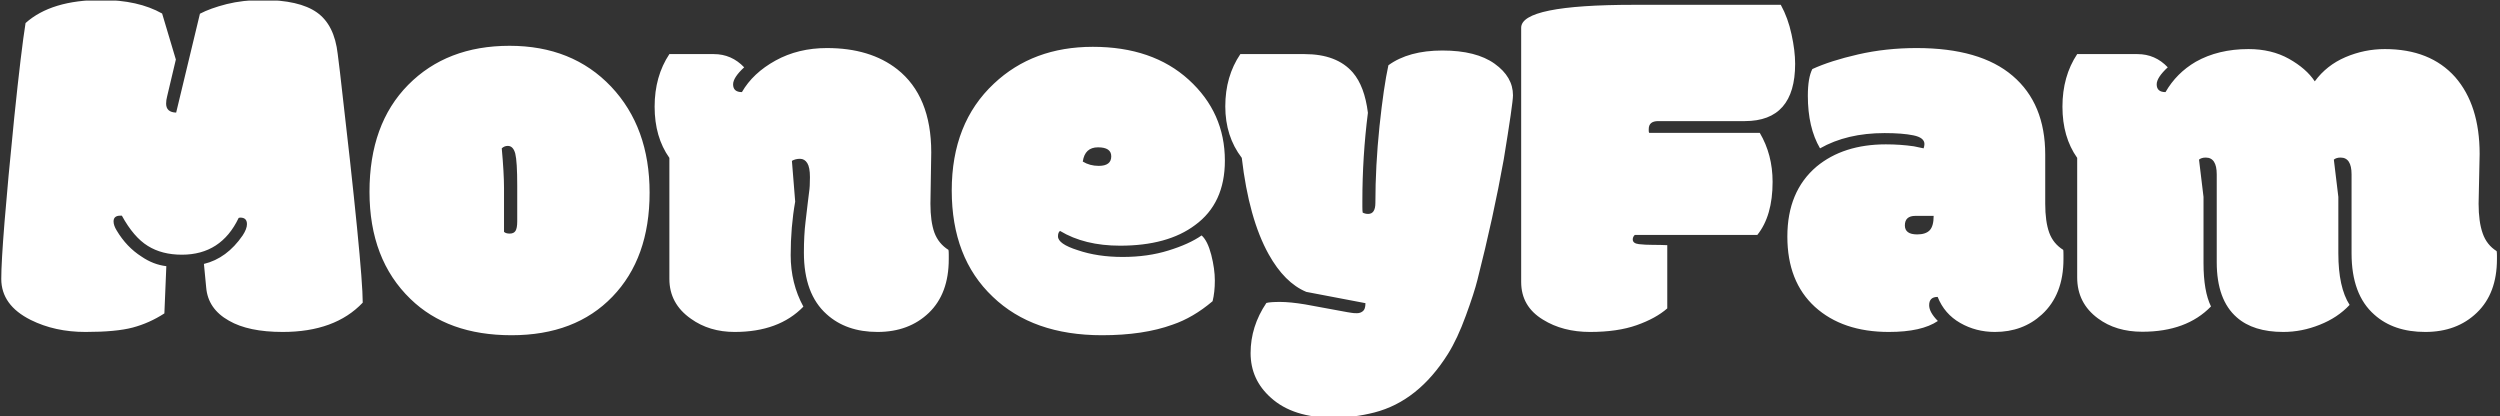 <svg width="1999" height="333" viewBox="0 0 1999 333" fill="none" xmlns="http://www.w3.org/2000/svg">
<rect x="0" y="0" width="1999" height="333" fill="#333333" stroke="none"/>
<g clip-path="url(#clip0_37_3)">
<g clip-path="url(#clip1_37_3)">
<g clip-path="url(#clip2_37_3)">
<g clip-path="url(#clip3_37_3)">
<g clip-path="url(#clip4_37_3)">
<g clip-path="url(#clip5_37_3)">
<g clip-path="url(#clip6_37_3)">
<path d="M226.058 265.428C207.762 265.428 193.426 262.424 183.049 256.416C171.853 250.135 165.791 241.261 164.862 229.791L163.06 211.031C175.294 208.082 185.616 200.491 194.026 188.257C196.32 184.762 197.467 181.758 197.467 179.246C197.467 175.75 195.72 174.002 192.224 174.002H191.651C191.487 174.166 191.214 174.248 190.832 174.248C181.492 193.855 166.364 203.658 145.447 203.658C134.742 203.658 125.649 201.31 118.167 196.613C110.63 191.971 103.721 183.915 97.44 172.446H96.212C92.607 172.446 90.805 173.975 90.805 177.034C90.805 179.164 91.624 181.567 93.262 184.243C98.56 193.145 105.223 200.136 113.251 205.215C119.477 209.475 126.058 212.014 132.995 212.834L131.438 250.6C123.41 255.788 114.972 259.556 106.124 261.905C97.276 264.253 84.688 265.428 68.358 265.428C52.028 265.428 37.446 262.233 24.612 255.843C8.883 247.978 1.018 237.028 1.018 222.992C1.018 205.57 4.486 162.451 11.422 93.637C15.136 57.755 18.14 32.687 20.434 18.433C34.142 6.144 54.404 0 81.22 0C100.717 0 116.856 3.605 129.636 10.814L140.613 47.597L133.65 77.007C133.104 79.028 132.831 80.966 132.831 82.823C132.831 87.466 135.507 89.868 140.859 90.032L159.865 10.977C165.326 8.083 172.454 5.516 181.247 3.277C190.04 1.092 199.625 0 210.001 0C229.499 0 243.944 3.304 253.338 9.913C262.732 16.521 268.303 27.635 270.05 43.255C270.432 46.149 271.033 51.01 271.852 57.837C283.977 162.096 290.039 223.483 290.039 241.998C275.239 257.618 253.912 265.428 226.058 265.428ZM403.01 150.409V185.39C403.938 186.318 405.467 186.782 407.597 186.782C409.727 186.782 411.257 186.072 412.185 184.652C413.113 183.178 413.578 180.638 413.578 177.034V148.443C413.578 135.608 413.059 127.088 412.021 122.883C410.929 118.732 408.935 116.657 406.041 116.657C404.184 116.657 402.573 117.312 401.207 118.623C402.409 131.84 403.01 142.435 403.01 150.409ZM328.215 239.049C306.369 217.967 295.446 189.404 295.446 153.358C295.446 117.258 305.741 88.776 326.331 67.913C346.92 47.051 373.955 36.619 407.434 36.619C440.912 36.619 467.974 47.487 488.618 69.224C509.153 90.961 519.421 119.251 519.421 154.095C519.421 188.994 509.508 216.711 489.683 237.246C469.913 257.781 443.015 268.049 408.99 268.049C375.02 268.049 348.095 258.382 328.215 239.049ZM744.625 121.818L743.969 162.861C743.969 172.419 745.034 180.147 747.164 186.045C749.349 191.889 753.09 196.476 758.388 199.808C758.552 200.463 758.634 201.747 758.634 203.658V207.181C758.634 225.586 753.336 239.895 742.741 250.108C732.091 260.321 718.41 265.428 701.698 265.428C684.986 265.428 671.414 260.703 660.982 251.255C648.858 240.441 642.796 224.03 642.796 202.02C642.796 192.681 643.233 184.461 644.106 177.361C644.98 170.207 645.581 165.1 645.909 162.042C646.236 158.983 646.591 156.116 646.974 153.44C647.411 150.764 647.629 146.832 647.629 141.643C647.629 136.4 646.919 132.659 645.499 130.42C644.079 128.126 642.14 126.979 639.683 126.979C637.225 126.979 635.068 127.525 633.211 128.618L635.832 161.223C633.429 174.712 632.228 188.967 632.228 203.986C632.228 219.06 635.614 232.795 642.386 245.193C629.333 258.683 611.01 265.428 587.416 265.428C573.927 265.428 562.266 261.905 552.436 254.86C540.967 246.831 535.232 236.209 535.232 222.992V126.242C527.367 115.155 523.435 101.501 523.435 85.281C523.435 69.115 527.367 55.106 535.232 43.255H570.786C580.235 43.255 588.317 46.778 595.035 53.823C589.137 59.284 586.188 63.817 586.188 67.422C586.188 71.573 588.536 73.648 593.233 73.648C599.077 63.49 608.033 55.079 620.103 48.416C632.173 41.753 645.881 38.421 661.228 38.421C684.276 38.421 703.008 44.074 717.427 55.379C735.559 69.688 744.625 91.835 744.625 121.818ZM881.189 268.049C844.269 268.049 815.132 257.781 793.778 237.246C771.932 216.547 761.009 188.23 761.009 152.293C761.009 116.357 772.26 87.875 794.761 66.848C815.569 47.242 841.921 37.438 873.816 37.438C905.656 37.438 931.216 46.204 950.495 63.735C969.774 81.267 979.414 102.84 979.414 128.454C979.414 151.228 971.467 168.404 955.574 179.983C940.937 190.96 920.948 196.449 895.607 196.449C876.656 196.449 860.654 192.517 847.601 184.652C846.509 185.417 845.962 186.864 845.962 188.994C845.962 193.036 851.233 196.722 861.773 200.054C872.314 203.658 884.275 205.461 897.655 205.461C911.091 205.461 923.297 203.74 934.274 200.299C945.307 196.913 954.154 192.899 960.817 188.257C963.985 191.042 966.552 196.203 968.518 203.74C970.429 211.277 971.385 218.131 971.385 224.303C971.385 230.529 970.784 236.045 969.583 240.851C959.206 249.644 948.529 255.897 937.551 259.611C922.095 265.236 903.308 268.049 881.189 268.049ZM878.567 132.632C885.23 132.632 888.562 130.092 888.562 125.013C888.562 120.207 885.039 117.804 877.994 117.804C870.949 117.804 866.88 121.6 865.788 129.191C869.501 131.485 873.761 132.632 878.567 132.632ZM1089.35 160.813V165.401C1089.35 167.531 1089.43 169.06 1089.6 169.988C1090.91 170.698 1092.36 171.053 1093.94 171.053C1097.82 171.053 1099.76 168.104 1099.76 162.206C1099.76 142.599 1100.85 122.228 1103.03 101.092C1105.27 79.956 1107.65 63.653 1110.16 52.184C1120.97 44.32 1135.37 40.388 1153.33 40.388C1171.36 40.388 1185.28 43.91 1195.11 50.956C1204.89 57.946 1209.78 66.357 1209.78 76.188C1209.78 80.338 1207.32 97.405 1202.41 127.389C1196.94 157.918 1189.93 190.059 1181.35 223.811C1179.66 230.638 1176.57 240.168 1172.09 252.402C1167.62 264.69 1162.84 274.903 1157.76 283.041C1141.92 308.218 1122.31 323.811 1098.94 329.818C1088.01 332.604 1077.04 333.996 1066.01 333.996C1044.54 333.996 1027.94 328.671 1016.2 318.022C1005.38 308.409 999.976 296.503 999.976 282.303C999.976 268.104 1004.18 254.75 1012.59 242.244C1014.56 241.697 1018.22 241.424 1023.57 241.424C1028.92 241.424 1035.58 242.08 1043.56 243.391C1065.68 247.541 1076.96 249.617 1077.39 249.617C1078.32 249.78 1079.36 249.944 1080.51 250.108C1081.6 250.327 1083.1 250.436 1085.01 250.436C1086.87 250.436 1088.45 249.89 1089.76 248.797C1091.13 247.76 1091.81 245.63 1091.81 242.407L1044.54 233.396C1032.96 228.59 1022.91 218.541 1014.39 203.249C1003.85 184.297 996.699 158.628 992.931 126.242C984.138 114.773 979.741 101.037 979.741 85.035C979.741 69.033 983.755 55.106 991.784 43.255H1043.15C1060.35 43.255 1073.21 48.17 1081.73 58.001C1088.01 65.319 1092.03 76.051 1093.78 90.196C1090.83 113.407 1089.35 136.946 1089.35 160.813ZM1333.15 196.04V246.585C1327.04 251.938 1318.87 256.416 1308.66 260.021C1298.45 263.625 1286.05 265.428 1271.47 265.428C1256.88 265.428 1244.32 262.151 1233.78 255.597C1222.15 248.552 1216.33 238.502 1216.33 225.45V22.201C1216.33 9.967 1246.4 3.85 1306.53 3.85H1423.92C1427.8 10.896 1430.67 18.788 1432.52 27.526C1434.44 36.264 1435.39 44.101 1435.39 51.038C1435.39 81.567 1421.98 96.832 1395.17 96.832H1325.94C1320.86 96.832 1318.33 98.962 1318.33 103.222V104.614C1318.33 105.434 1318.46 105.98 1318.73 106.253H1407.13C1413.96 117.831 1417.37 130.884 1417.37 145.412C1417.37 163.544 1413.3 177.689 1405.16 187.847H1307.18C1306.09 188.885 1305.55 190.087 1305.55 191.452C1305.55 193.582 1307.18 194.838 1310.46 195.22C1313.74 195.603 1317.42 195.794 1321.52 195.794C1325.67 195.794 1329.55 195.876 1333.15 196.04ZM1635.36 123.62V162.861C1635.36 172.419 1636.43 180.147 1638.56 186.045C1640.69 191.889 1644.43 196.476 1649.78 199.808C1649.89 200.463 1649.95 201.747 1649.95 203.658V207.181C1649.95 226.132 1644.21 240.878 1632.74 251.419C1622.58 260.758 1610.05 265.428 1595.14 265.428C1584.98 265.428 1575.72 263.024 1567.37 258.218C1558.96 253.412 1552.95 246.476 1549.35 237.41C1544.81 237.41 1542.55 239.622 1542.55 244.046C1542.55 247.76 1544.87 251.965 1549.51 256.662C1540.88 262.506 1527.83 265.428 1510.35 265.428C1485.66 265.428 1465.95 258.737 1451.2 245.357C1436.51 231.921 1429.17 213.189 1429.17 189.158C1429.17 165.073 1436.95 146.422 1452.51 133.205C1466.82 121.354 1485.31 115.428 1507.97 115.428C1515.68 115.428 1523.13 115.947 1530.34 116.985C1535.15 117.968 1537.74 118.514 1538.12 118.623C1538.56 117.312 1538.78 116.166 1538.78 115.182C1538.78 111.742 1535.83 109.421 1529.93 108.219C1524.09 107.018 1516.41 106.417 1506.91 106.417C1486.81 106.417 1469.61 110.486 1455.3 118.623C1448.8 107.536 1445.55 93.528 1445.55 76.597C1445.55 66.985 1446.75 59.858 1449.15 55.215C1458.77 50.792 1470.97 46.887 1485.77 43.501C1500.57 40.114 1516.17 38.421 1532.55 38.421C1566.41 38.421 1592 45.822 1609.31 60.622C1626.68 75.423 1635.36 96.422 1635.36 123.62ZM1531.57 172.61C1525.94 172.61 1523.13 175.149 1523.13 180.229C1523.13 185.035 1526.41 187.438 1532.96 187.438C1537.49 187.438 1540.83 186.345 1542.96 184.161C1545.09 181.922 1546.15 178.071 1546.15 172.61C1546.15 172.61 1541.29 172.61 1531.57 172.61ZM1982.71 123.047L1981.89 162.861C1981.89 172.583 1982.99 180.502 1985.17 186.618C1987.3 192.735 1991.01 197.46 1996.31 200.791C1996.48 201.501 1996.56 202.648 1996.56 204.232V207.181C1996.56 225.477 1991.21 239.759 1980.5 250.026C1969.85 260.294 1956.09 265.428 1939.21 265.428C1922.34 265.428 1908.76 260.813 1898.5 251.583C1886.37 240.933 1880.31 224.603 1880.31 202.593V139.431C1880.31 130.475 1877.39 125.996 1871.55 125.996C1869.25 125.996 1867.45 126.542 1866.14 127.635L1869.74 157.454V202.593C1869.74 220.725 1872.75 234.461 1878.75 243.8C1872.36 250.627 1864.39 255.925 1854.83 259.693C1845.28 263.516 1835.58 265.428 1825.75 265.428C1809.75 265.428 1797.35 261.55 1788.56 253.795C1777.85 244.455 1772.5 229.737 1772.5 209.639V139.431C1772.5 130.475 1769.58 125.996 1763.74 125.996C1761.44 125.996 1759.64 126.542 1758.33 127.635L1761.93 157.454V210.458C1761.93 225.368 1763.93 236.891 1767.91 245.029C1754.86 258.519 1736.54 265.264 1712.94 265.264C1698.91 265.264 1687.11 261.714 1677.55 254.614C1666.47 246.476 1660.92 235.553 1660.92 221.845V126.242C1653.06 115.155 1649.13 101.501 1649.13 85.281C1649.13 69.115 1653.06 55.106 1660.92 43.255H1709.09C1718.6 43.255 1726.68 46.778 1733.34 53.823C1727.44 59.284 1724.49 63.817 1724.49 67.422C1724.49 71.573 1726.84 73.648 1731.54 73.648C1737.38 63.49 1745.44 55.407 1755.71 49.399C1767.72 42.627 1781.79 39.241 1797.9 39.241C1810.19 39.241 1820.97 41.835 1830.26 47.023C1839.49 52.212 1846.37 58.219 1850.9 65.046C1857.18 56.472 1865.35 50.027 1875.4 45.712C1885.5 41.398 1896.01 39.241 1906.94 39.241C1931.08 39.241 1949.81 46.696 1963.13 61.605C1976.19 76.57 1982.71 97.05 1982.71 123.047Z" fill="white"/>
</g>
</g>
</g>
</g>
</g>
</g>
</g>
<defs>
<clipPath id="clip0_37_3">
<rect width="2000" height="333" fill="white" transform="translate(-1.212 0.498)"/>
</clipPath>
<clipPath id="clip1_37_3">
<rect width="1995.58" height="333.996" fill="white" transform="translate(0.999)"/>
</clipPath>
<clipPath id="clip2_37_3">
<rect width="1995.58" height="333.996" fill="white" transform="translate(0.999)"/>
</clipPath>
<clipPath id="clip3_37_3">
<rect width="1995.58" height="333.996" fill="white" transform="translate(0.999)"/>
</clipPath>
<clipPath id="clip4_37_3">
<rect width="1995.58" height="333.996" fill="white" transform="translate(0.999)"/>
</clipPath>
<clipPath id="clip5_37_3">
<rect width="1995.58" height="333.996" fill="white" transform="translate(0.999)"/>
</clipPath>
<clipPath id="clip6_37_3">
<rect width="1995.58" height="333.996" fill="white" transform="translate(0.999)"/>
</clipPath>
</defs>
</svg>
